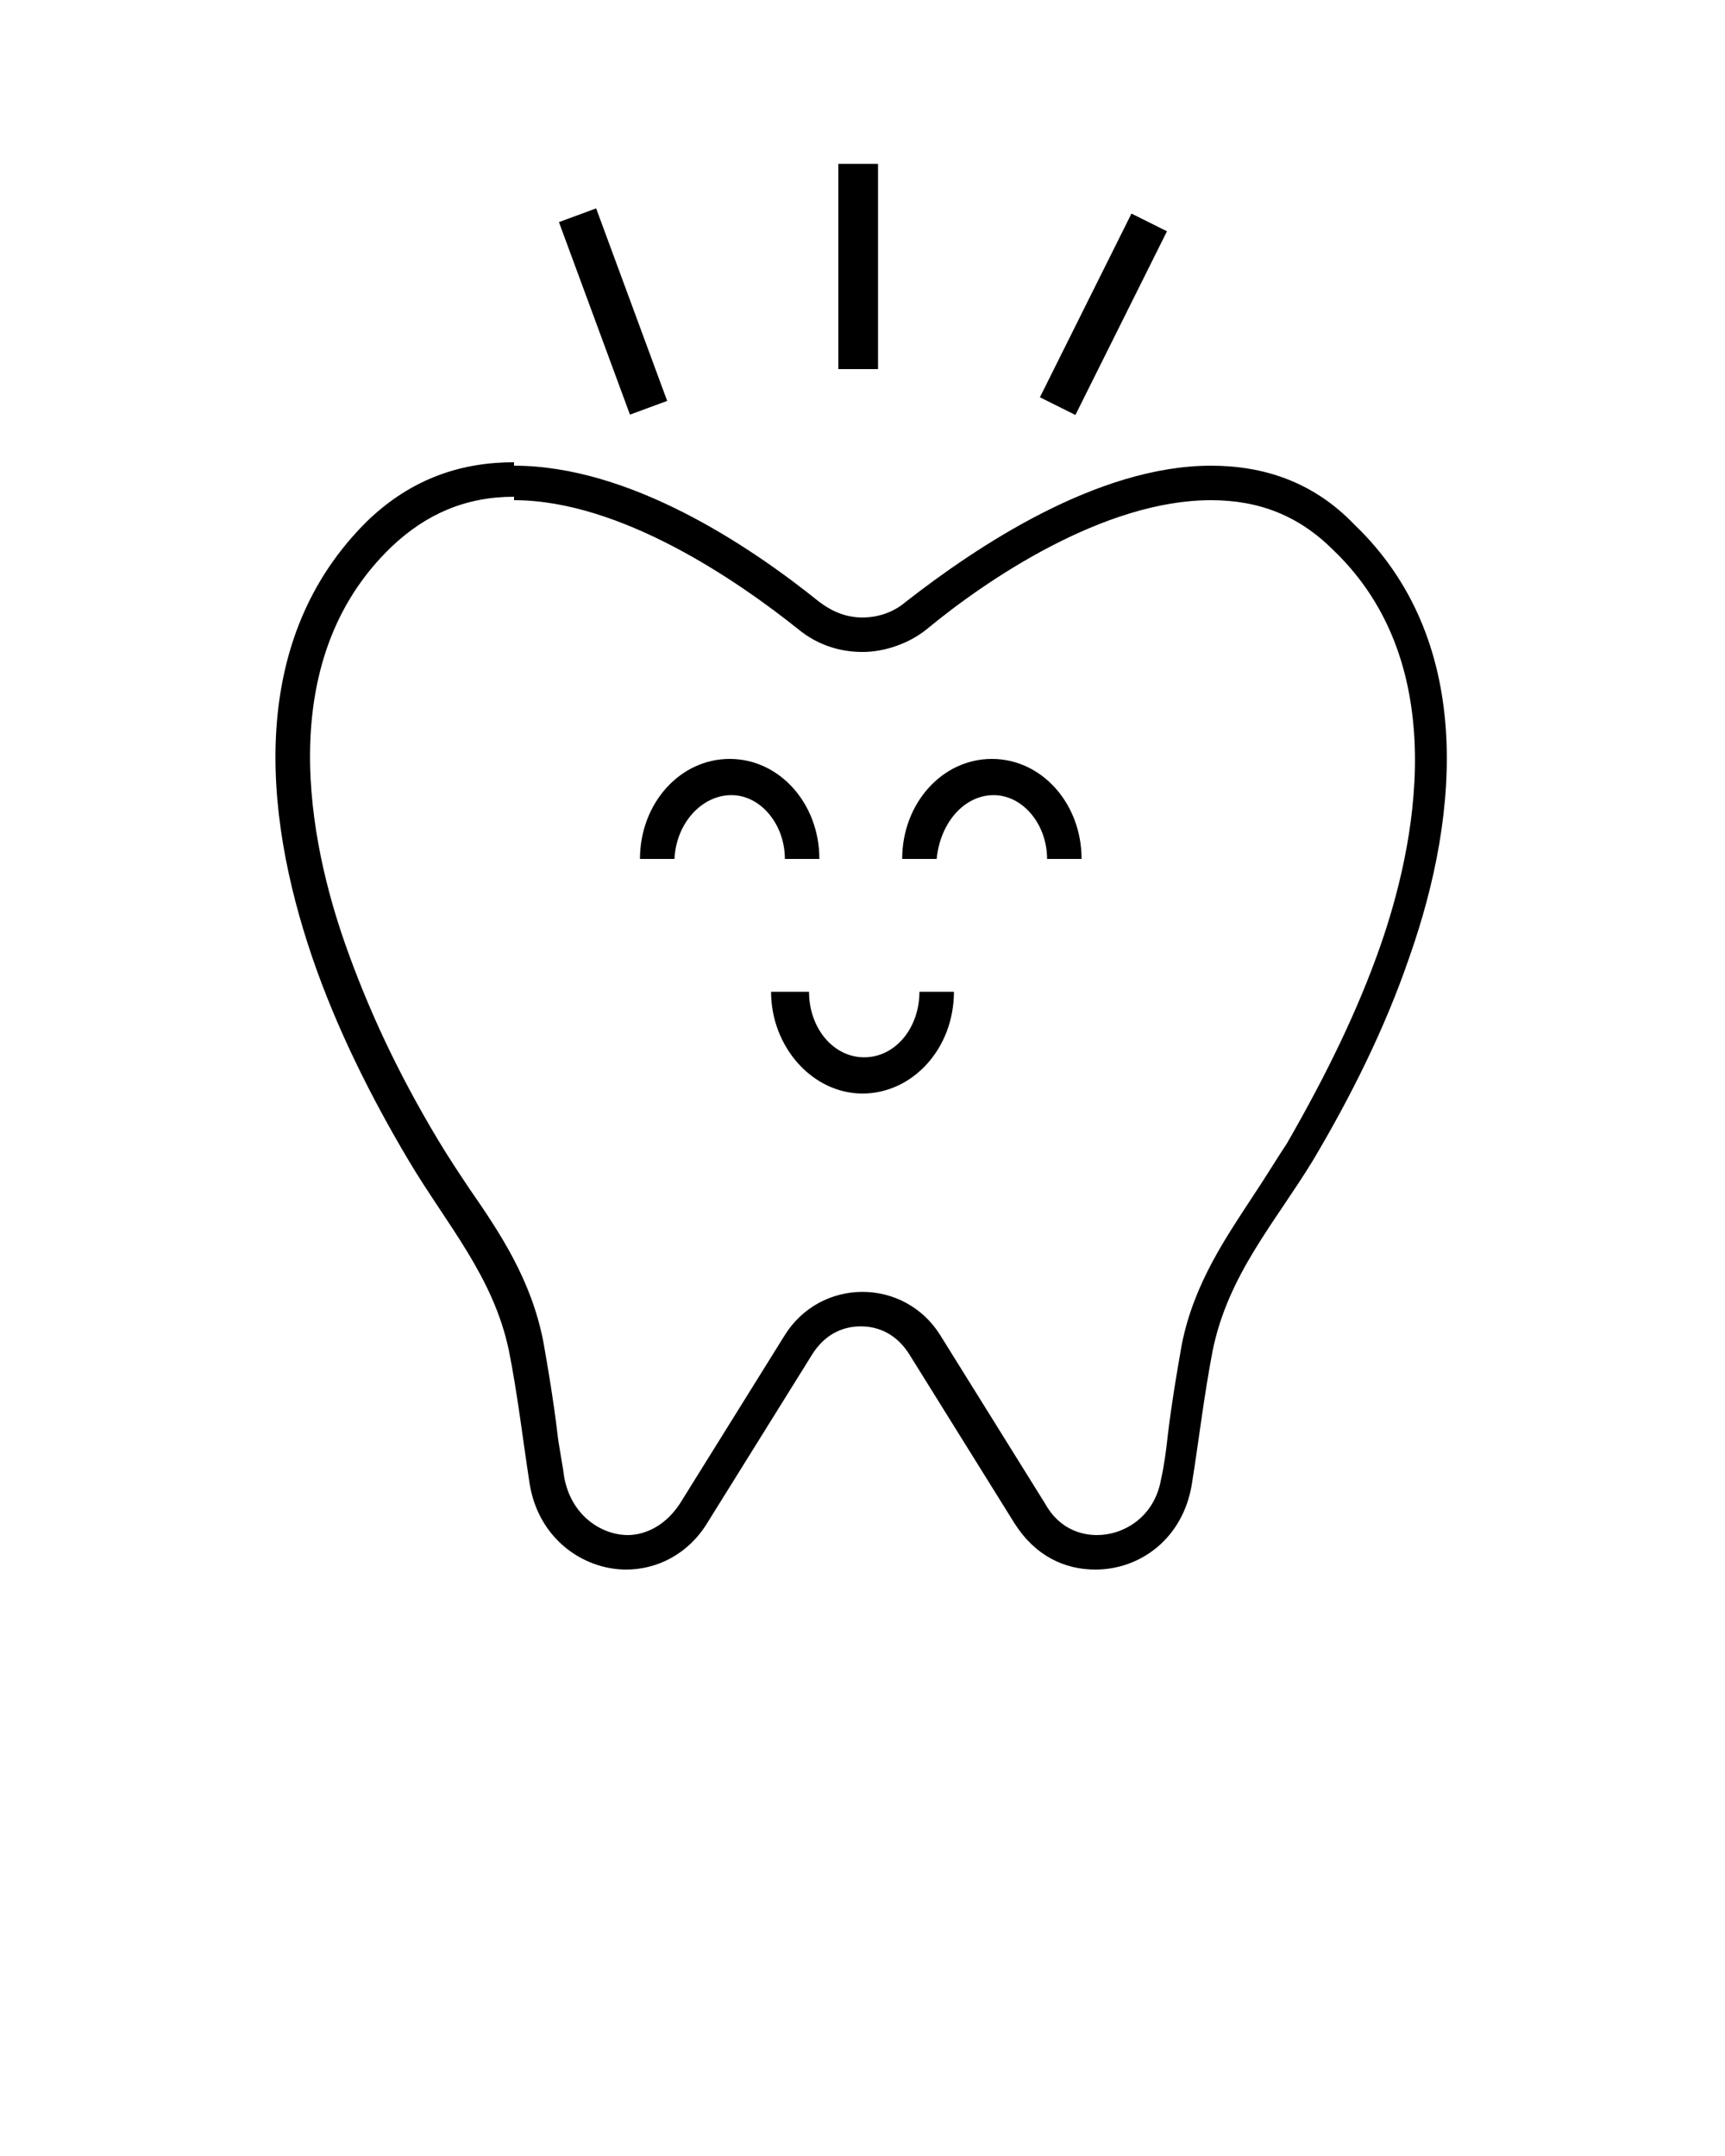 <?xml version="1.0" encoding="utf-8"?>
<!-- Generator: Adobe Illustrator 21.1.0, SVG Export Plug-In . SVG Version: 6.00 Build 0)  -->
<svg version="1.1" id="Layer_1" xmlns="http://www.w3.org/2000/svg" xmlns:xlink="http://www.w3.org/1999/xlink" x="0px" y="0px"
	 viewBox="0 0 100 125" style="enable-background:new 0 0 100 125;" xml:space="preserve">
<style type="text/css">
	.st0{display:none;}
	.st1{display:inline;}
</style>
<g class="st0">
	<rect x="-293" y="-861" class="st1" width="1280" height="1212.6"/>
</g>
<g>
	<rect x="48.6" y="9.5" width="2.3" height="11.9"/>
	<rect x="34.4" y="12.1" transform="matrix(0.938 -0.346 0.346 0.938 -4.052 13.43)" width="2.3" height="11.9"/>
	<rect x="58" y="17.1" transform="matrix(0.446 -0.895 0.895 0.446 19.112 67.317)" width="11.9" height="2.3"/>
	<path d="M70.2,27c-6.6,0-13.6,4.7-17.7,7.9c-0.7,0.6-1.6,0.9-2.5,0.9s-1.7-0.3-2.5-0.9C43.4,31.6,36.5,27,29.8,27h0l0,2
		c6.2,0,13,4.7,16.5,7.5c1.1,0.9,2.4,1.3,3.7,1.3s2.7-0.5,3.7-1.3C57.2,33.6,64,29,70.2,29c2.8,0,5.1,0.9,7.1,2.9
		c7,6.7,4.7,17.3,2.7,23c-1.3,3.7-3.1,7.4-5.4,11.4c-0.6,0.9-1.2,1.9-1.8,2.8c-1.7,2.6-3.6,5.3-4.3,8.9c-0.3,1.7-0.6,3.5-0.8,5.2
		c-0.1,0.9-0.2,1.7-0.4,2.6C66.9,88,65.1,89,63.6,89c-0.7,0-2.1-0.2-3-1.8l-6.1-9.8c-1-1.6-2.7-2.5-4.5-2.5s-3.5,0.9-4.5,2.5
		l-6.1,9.8c-1,1.5-2.3,1.8-3,1.8c-1.5,0-3.3-1.1-3.7-3.4c-0.1-0.8-0.3-1.7-0.4-2.6c-0.2-1.7-0.5-3.5-0.8-5.2
		c-0.7-3.6-2.5-6.3-4.3-8.9c-0.6-0.9-1.2-1.8-1.8-2.8c-2.4-4-4.1-7.7-5.4-11.4c-2-5.7-4.3-16.3,2.7-23c2-1.9,4.3-2.9,7.1-2.9v-2
		c-3,0-5.9,0.9-8.5,3.4C14.4,37,15.2,47,18.1,55.5c1.4,4.1,3.4,8.1,5.6,11.8c2.2,3.7,4.9,6.7,5.8,11c0.5,2.5,0.8,5.1,1.2,7.7
		c0.5,3.2,3.1,5,5.6,5c1.8,0,3.6-0.9,4.7-2.7l6.1-9.8c0.7-1.1,1.7-1.6,2.8-1.6s2.1,0.5,2.8,1.6l6.1,9.8c1.2,1.9,2.9,2.7,4.7,2.7
		c2.6,0,5.1-1.8,5.6-5c0.4-2.5,0.7-5.1,1.2-7.7c0.9-4.4,3.6-7.4,5.8-11c2.2-3.7,4.2-7.7,5.6-11.8c3-8.5,3.7-18.5-3.2-25.1
		C76.1,27.9,73.2,27,70.2,27z"/>
	<path d="M44.7,57.5c0,3.2,2.4,5.9,5.3,5.9s5.3-2.6,5.3-5.9h-2c0,2.1-1.4,3.8-3.2,3.8s-3.2-1.7-3.2-3.8H44.7z"/>
	<path d="M42.4,46.1c1.7,0,3.1,1.7,3.1,3.7h2c0-3.2-2.3-5.8-5.2-5.8s-5.2,2.6-5.2,5.8h2C39.2,47.7,40.7,46.1,42.4,46.1z"/>
	<path d="M57.6,46.1c1.7,0,3.1,1.7,3.1,3.7h2c0-3.2-2.3-5.8-5.2-5.8s-5.2,2.6-5.2,5.8h2C54.5,47.7,55.9,46.1,57.6,46.1z"/>
</g>
</svg>
